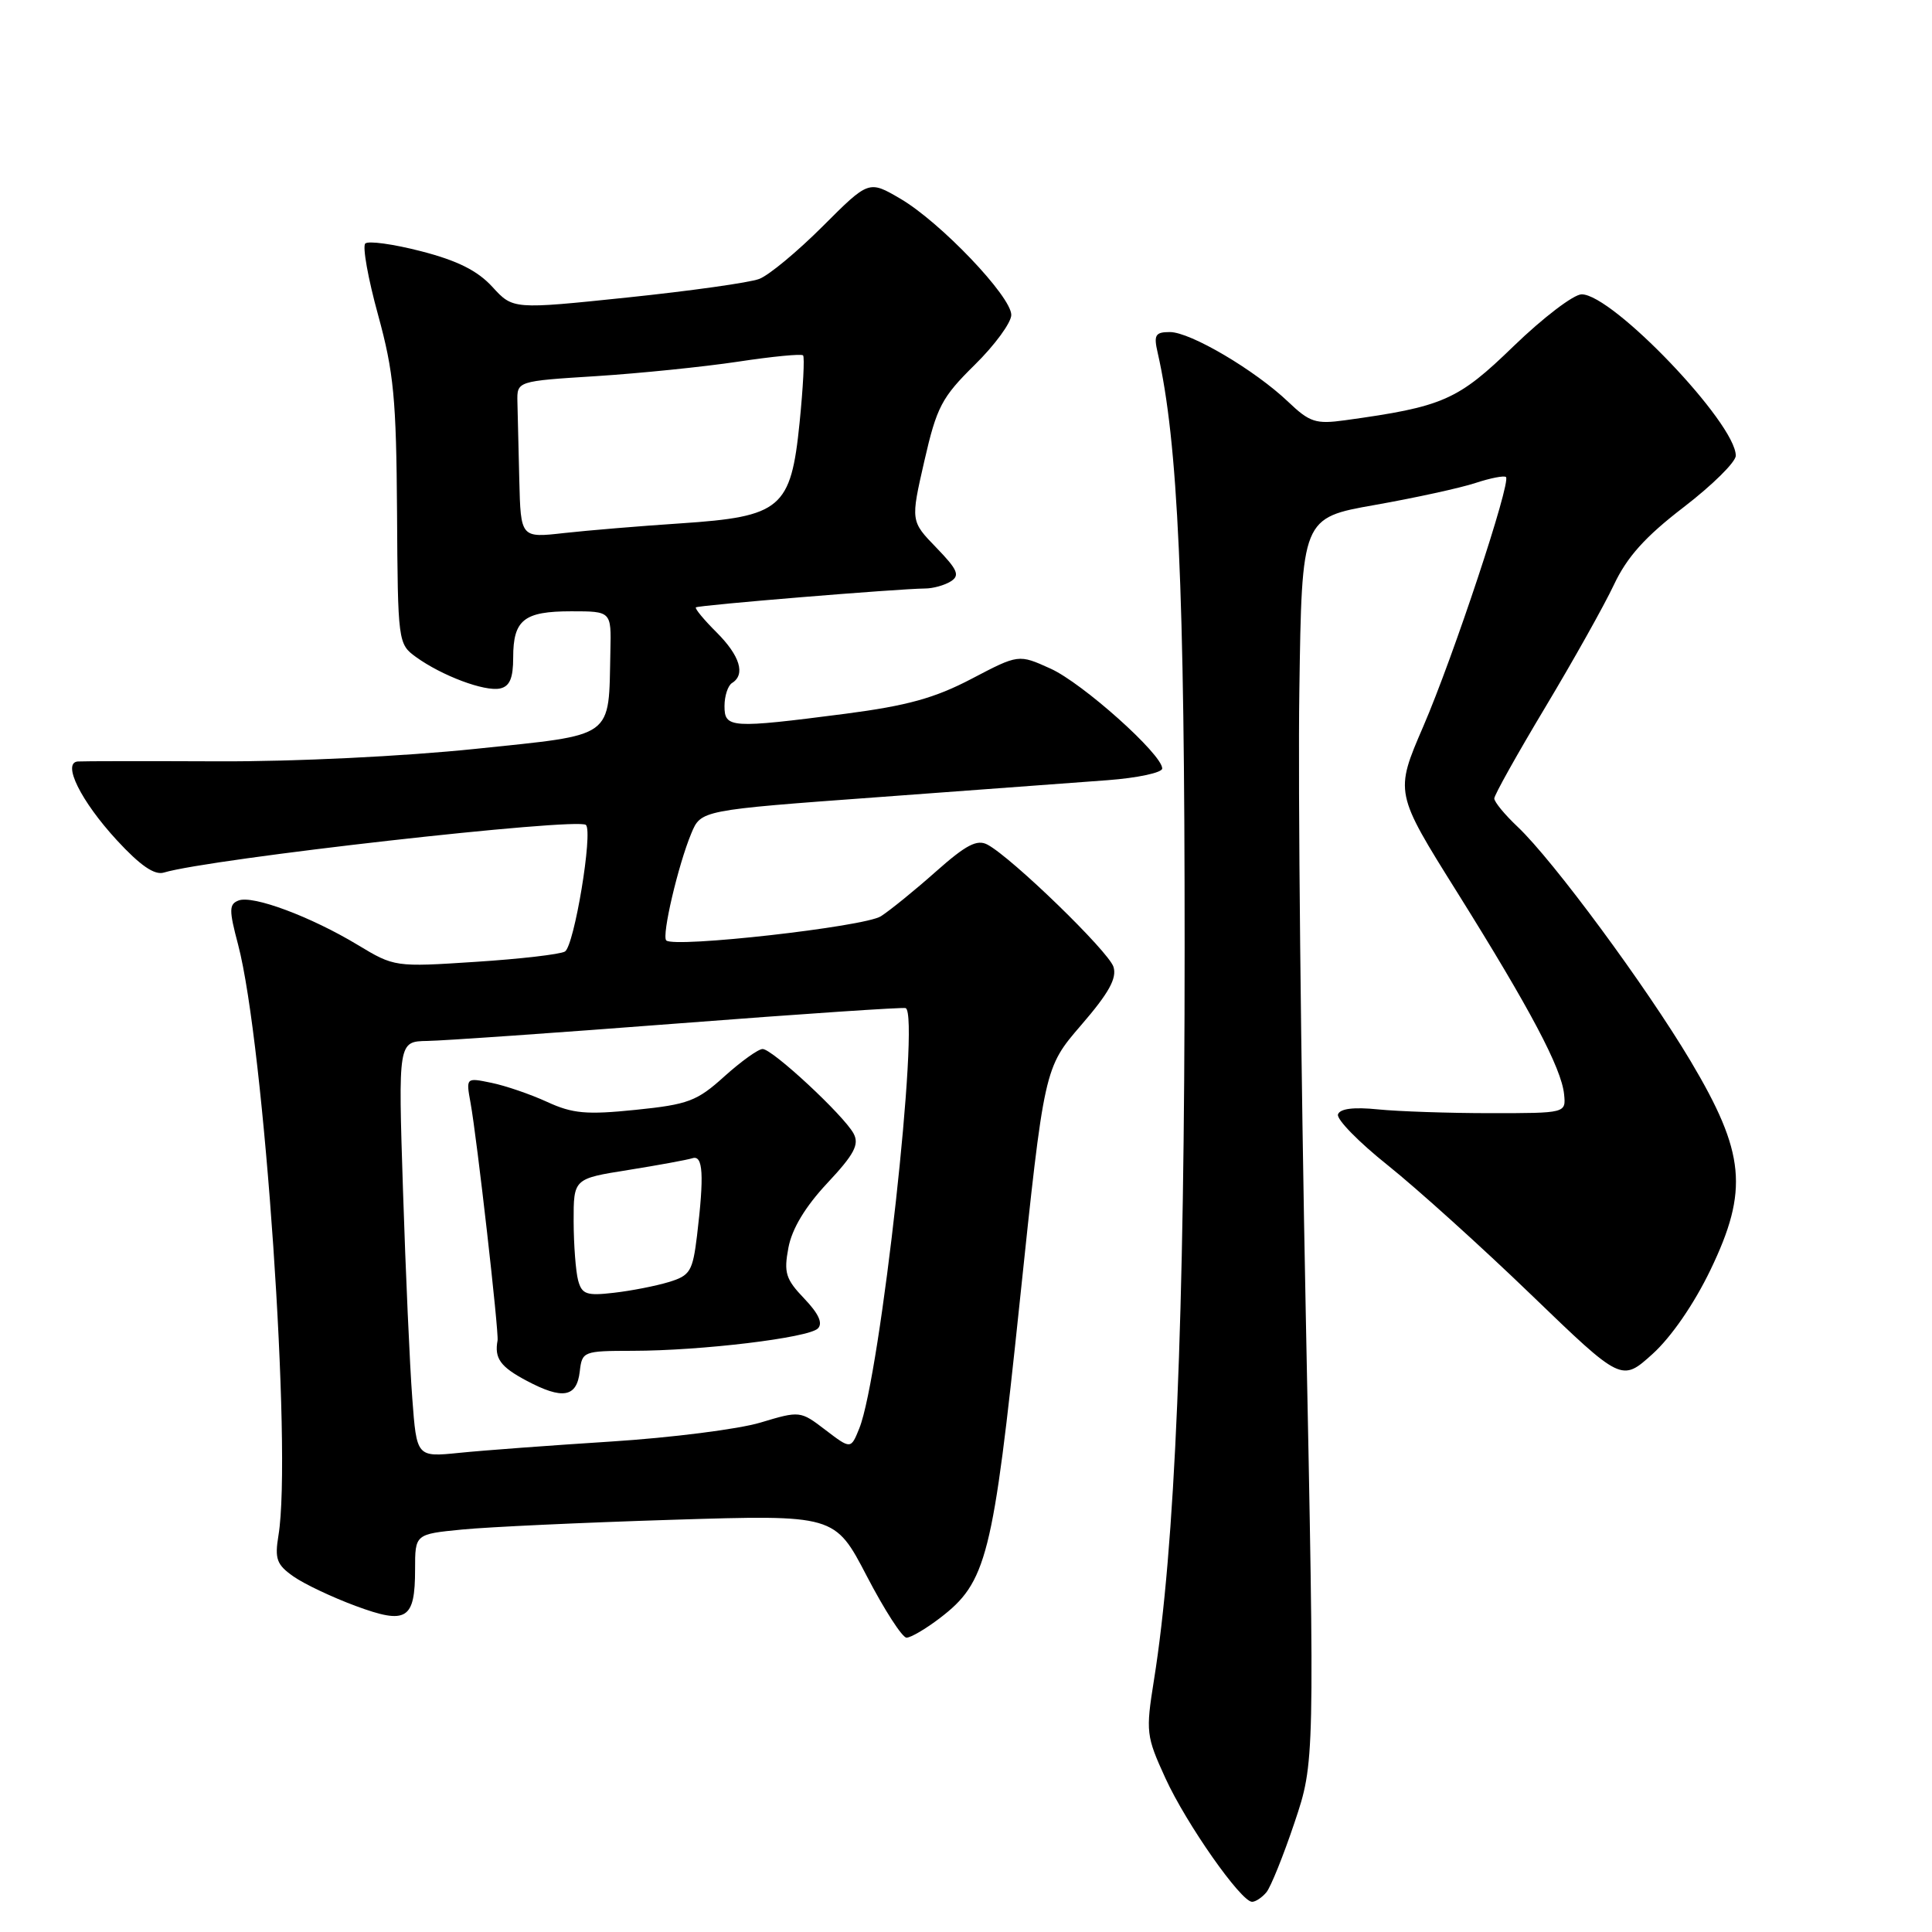 <?xml version="1.0" encoding="UTF-8" standalone="no"?>
<!DOCTYPE svg PUBLIC "-//W3C//DTD SVG 1.1//EN" "http://www.w3.org/Graphics/SVG/1.1/DTD/svg11.dtd" >
<svg xmlns="http://www.w3.org/2000/svg" xmlns:xlink="http://www.w3.org/1999/xlink" version="1.1" viewBox="0 0 256 256">
 <g >
 <path fill="currentColor"
d=" M 167.81 250.73 C 168.38 250.04 170.06 245.88 171.53 241.50 C 174.21 233.52 174.21 233.52 173.02 174.01 C 172.37 141.28 171.98 104.18 172.17 91.56 C 172.50 68.62 172.50 68.62 182.18 66.91 C 187.50 65.97 193.50 64.66 195.50 64.00 C 197.50 63.34 199.32 62.99 199.55 63.21 C 200.24 63.91 192.60 86.97 188.59 96.26 C 184.81 105.02 184.81 105.02 193.10 118.26 C 202.77 133.73 206.90 141.52 207.25 145.00 C 207.50 147.50 207.50 147.50 197.50 147.50 C 192.00 147.50 185.29 147.27 182.60 147.00 C 179.36 146.67 177.56 146.90 177.29 147.66 C 177.07 148.30 180.05 151.35 183.92 154.43 C 187.78 157.52 196.33 165.23 202.91 171.58 C 214.87 183.11 214.87 183.11 218.97 179.41 C 221.45 177.17 224.48 172.77 226.65 168.26 C 231.73 157.70 231.25 152.76 224.01 140.59 C 218.07 130.63 205.83 114.04 201.10 109.56 C 199.39 107.95 198.00 106.26 198.00 105.80 C 198.00 105.35 201.04 99.92 204.75 93.73 C 208.46 87.54 212.56 80.23 213.85 77.49 C 215.59 73.80 217.99 71.12 223.10 67.20 C 226.90 64.28 230.00 61.22 230.00 60.38 C 230.00 56.08 213.69 39.01 209.58 39.00 C 208.52 39.00 204.47 42.09 200.57 45.86 C 193.16 53.05 191.26 53.89 178.20 55.69 C 174.36 56.22 173.54 55.96 170.70 53.25 C 166.27 49.03 157.73 44.00 155.02 44.00 C 153.08 44.00 152.85 44.38 153.40 46.75 C 156.09 58.55 156.98 77.99 156.97 125.50 C 156.97 174.83 155.70 205.19 152.90 222.65 C 151.81 229.49 151.87 230.04 154.42 235.61 C 157.19 241.67 164.44 252.00 165.91 252.00 C 166.37 252.00 167.23 251.43 167.81 250.73 Z  M 124.52 214.42 C 130.74 209.67 131.57 206.42 135.12 172.50 C 138.37 141.50 138.37 141.50 143.27 135.82 C 146.93 131.58 148.02 129.62 147.54 128.11 C 146.89 126.07 134.10 113.66 130.85 111.92 C 129.47 111.18 128.01 111.94 124.02 115.48 C 121.23 117.96 117.94 120.63 116.72 121.41 C 114.55 122.80 89.31 125.64 88.28 124.61 C 87.66 123.99 89.86 114.60 91.60 110.43 C 92.88 107.35 92.88 107.35 116.19 105.64 C 129.01 104.70 142.76 103.68 146.75 103.38 C 150.74 103.08 154.00 102.38 154.00 101.83 C 154.00 99.95 143.43 90.50 139.19 88.59 C 134.97 86.68 134.97 86.68 128.73 89.95 C 123.86 92.50 120.21 93.51 112.00 94.58 C 96.81 96.54 96.00 96.49 96.00 93.56 C 96.00 92.22 96.45 90.84 97.00 90.50 C 98.81 89.38 98.05 86.89 94.96 83.80 C 93.28 82.13 92.04 80.63 92.21 80.48 C 92.51 80.19 119.03 78.01 122.56 77.98 C 123.63 77.98 125.17 77.55 125.99 77.03 C 127.22 76.25 126.90 75.49 124.07 72.57 C 120.66 69.05 120.66 69.05 122.48 61.09 C 124.12 53.92 124.78 52.66 129.15 48.35 C 131.82 45.73 134.00 42.74 134.00 41.73 C 134.00 39.28 124.62 29.45 119.32 26.34 C 115.12 23.88 115.12 23.88 109.02 29.98 C 105.67 33.33 101.88 36.48 100.60 36.96 C 99.33 37.45 91.46 38.55 83.13 39.42 C 67.97 41.00 67.97 41.00 65.24 38.01 C 63.27 35.86 60.61 34.53 55.80 33.29 C 52.12 32.34 48.79 31.88 48.40 32.27 C 48.01 32.66 48.77 36.92 50.10 41.74 C 52.18 49.33 52.51 52.83 52.61 67.91 C 52.71 85.06 52.75 85.34 55.11 87.05 C 58.55 89.54 64.21 91.66 66.25 91.23 C 67.54 90.95 68.00 89.87 68.00 87.13 C 68.00 82.13 69.42 81.00 75.70 81.00 C 81.00 81.00 81.00 81.00 80.88 86.25 C 80.62 98.03 81.67 97.27 62.99 99.23 C 53.46 100.22 39.12 100.92 29.00 100.88 C 19.38 100.84 10.96 100.85 10.30 100.90 C 8.20 101.08 10.72 106.16 15.48 111.33 C 18.59 114.70 20.47 115.99 21.71 115.62 C 27.73 113.79 76.61 108.28 77.64 109.31 C 78.59 110.26 76.09 125.33 74.86 126.08 C 74.26 126.45 68.94 127.07 63.02 127.45 C 52.35 128.15 52.24 128.13 47.39 125.20 C 41.17 121.45 33.50 118.59 31.61 119.32 C 30.34 119.81 30.33 120.57 31.55 125.17 C 35.02 138.35 38.72 192.37 36.90 203.43 C 36.38 206.58 36.66 207.33 38.90 208.90 C 40.33 209.90 44.03 211.65 47.11 212.79 C 53.88 215.30 55.00 214.61 55.00 207.94 C 55.00 203.28 55.00 203.28 61.25 202.67 C 64.69 202.33 77.20 201.75 89.06 201.38 C 110.62 200.71 110.62 200.71 114.86 208.85 C 117.19 213.33 119.56 217.00 120.12 217.00 C 120.68 217.00 122.66 215.84 124.52 214.42 Z  M 54.63 185.29 C 54.30 181.00 53.75 168.61 53.40 157.75 C 52.76 138.00 52.76 138.00 56.63 137.93 C 58.76 137.90 73.78 136.85 90.00 135.60 C 106.22 134.35 119.73 133.44 120.01 133.58 C 121.94 134.51 116.66 182.34 113.86 189.27 C 112.74 192.04 112.74 192.04 109.38 189.48 C 106.05 186.93 105.99 186.93 100.76 188.50 C 97.87 189.37 88.97 190.50 81.00 191.01 C 73.03 191.52 63.96 192.19 60.86 192.51 C 55.21 193.08 55.21 193.08 54.63 185.29 Z  M 76.82 181.74 C 77.13 179.06 77.28 179.00 83.82 178.99 C 92.95 178.98 107.13 177.27 108.37 176.03 C 109.06 175.34 108.48 174.07 106.57 172.07 C 104.11 169.50 103.84 168.65 104.47 165.32 C 104.94 162.82 106.70 159.89 109.63 156.76 C 113.19 152.96 113.88 151.65 113.11 150.21 C 111.82 147.80 102.35 139.00 101.05 139.00 C 100.47 139.00 98.20 140.64 95.98 142.63 C 92.36 145.91 91.19 146.35 84.23 147.06 C 77.71 147.73 75.87 147.56 72.50 146.01 C 70.30 145.00 66.98 143.86 65.12 143.48 C 61.74 142.78 61.74 142.78 62.35 146.14 C 63.20 150.80 66.12 176.54 65.93 177.62 C 65.49 179.98 66.30 181.11 69.75 182.94 C 74.54 185.49 76.42 185.17 76.82 181.74 Z  M 68.81 63.64 C 68.71 59.44 68.60 54.76 68.56 53.25 C 68.50 50.50 68.50 50.50 79.00 49.84 C 84.78 49.47 93.21 48.61 97.75 47.93 C 102.29 47.24 106.19 46.86 106.41 47.09 C 106.63 47.31 106.42 51.33 105.95 56.00 C 104.80 67.39 103.53 68.46 90.17 69.35 C 84.85 69.70 77.91 70.28 74.75 70.63 C 69.00 71.28 69.00 71.28 68.81 63.64 Z  M 76.60 169.64 C 76.29 168.46 76.02 164.95 76.01 161.84 C 76.00 156.18 76.00 156.18 83.25 155.03 C 87.24 154.39 91.06 153.69 91.75 153.47 C 93.16 153.01 93.32 155.68 92.36 163.72 C 91.78 168.47 91.45 169.02 88.61 169.88 C 86.90 170.40 83.63 171.04 81.34 171.30 C 77.72 171.72 77.10 171.51 76.60 169.64 Z "/>
</g>
</svg>